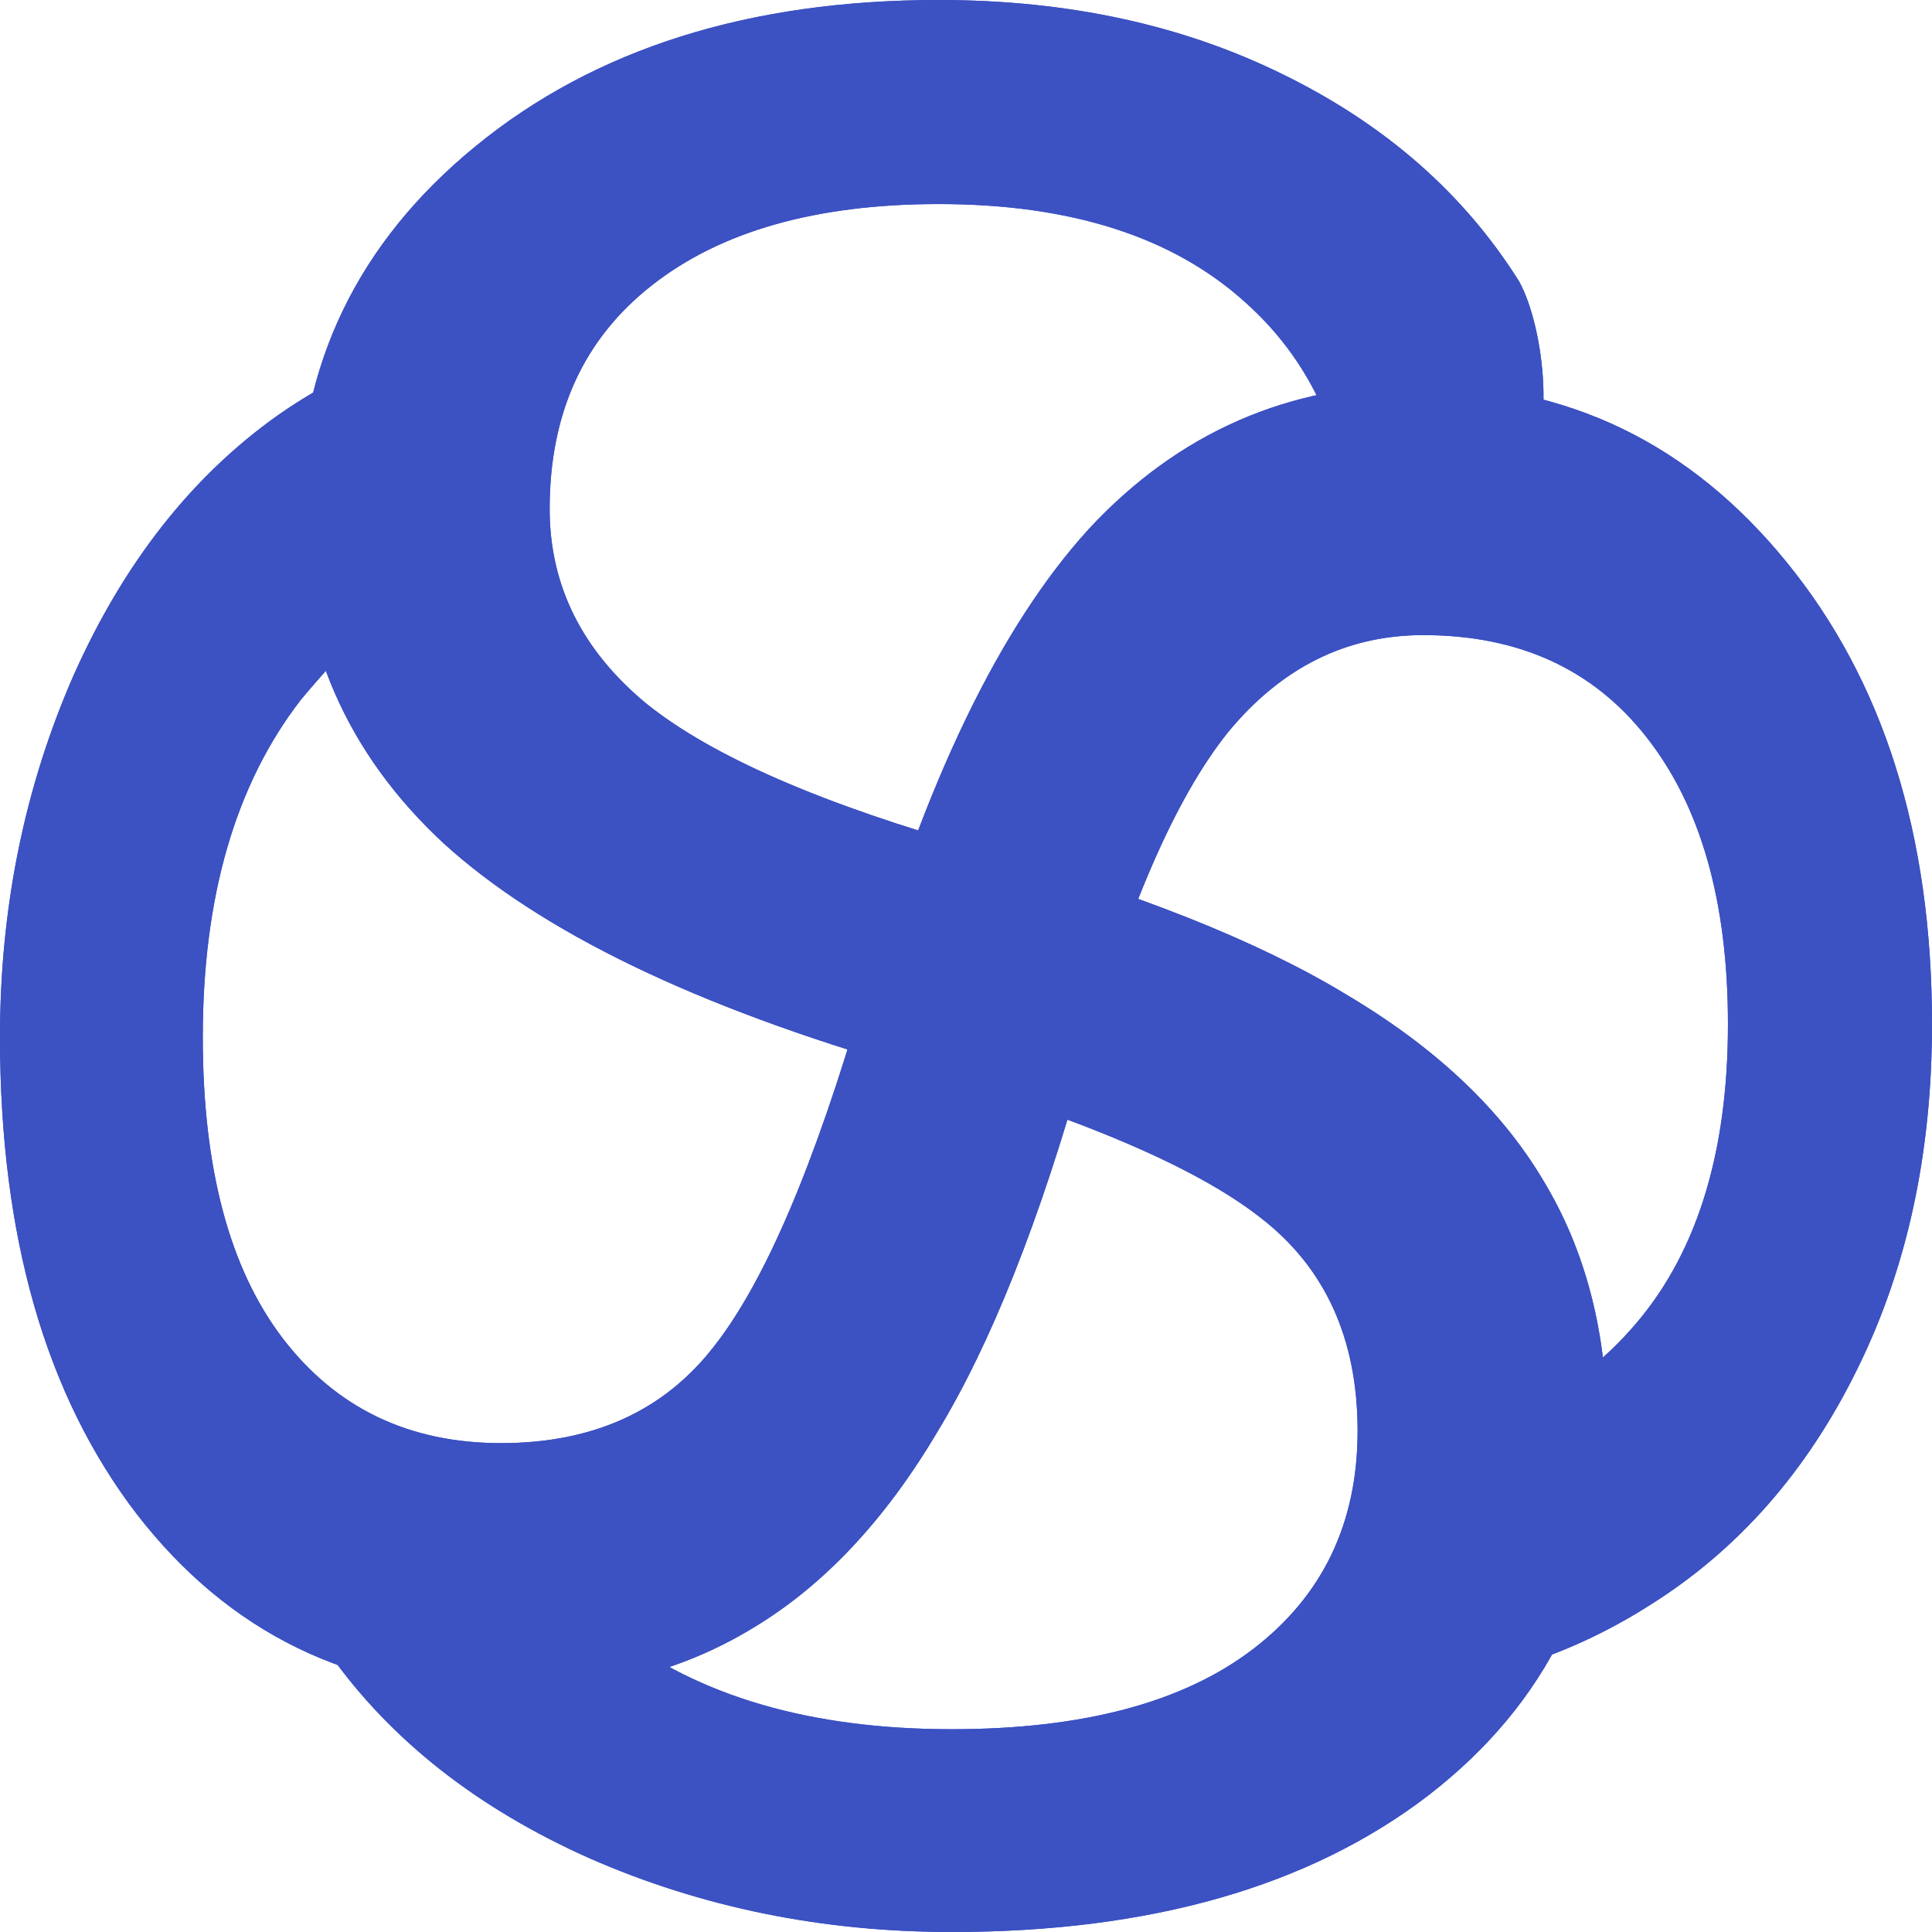 <svg width="26" height="26" viewBox="0 0 26 26" fill="none" xmlns="http://www.w3.org/2000/svg">
<path d="M14.651 7.121C13.458 8.431 12.45 10.519 11.627 13.384C10.967 15.669 10.295 17.246 9.611 18.116C8.939 18.986 7.983 19.421 6.743 19.421C5.504 19.421 4.525 18.951 3.806 18.012C3.088 17.072 2.729 15.721 2.729 13.958C2.729 12.067 3.169 10.554 4.049 9.417C4.566 8.796 5.66 7.616 5.906 7.861C6.151 8.107 7.192 5.637 7.682 4.372C6.21 4.372 4.895 4.778 3.737 5.59C2.578 6.413 1.663 7.579 0.991 9.087C0.33 10.594 -3.42981e-07 12.218 -4.1903e-07 13.958C-5.36146e-07 16.637 0.614 18.777 1.842 20.378C3.082 21.978 4.727 22.779 6.778 22.779C8.064 22.779 9.182 22.489 10.132 21.909C11.082 21.34 11.911 20.459 12.618 19.264C13.336 18.081 13.991 16.434 14.582 14.323C15.172 12.224 15.821 10.733 16.528 9.852C17.246 8.982 18.121 8.547 19.152 8.547C20.439 8.547 21.441 9.005 22.159 9.922C22.889 10.85 23.254 12.137 23.254 13.784C23.254 15.559 22.814 16.933 21.933 17.907C21.064 18.882 19.865 19.369 18.336 19.369L18.336 22.727C19.738 22.727 21.029 22.35 22.211 21.596C23.393 20.853 24.32 19.798 24.992 18.429C25.664 17.072 26 15.524 26 13.784C26 11.232 25.345 9.156 24.036 7.556C22.738 5.966 21.093 5.172 19.1 5.172C17.339 5.172 15.856 5.822 14.651 7.121Z" fill="#3C51C2"/>
<path d="M14.651 7.121C13.458 8.431 12.45 10.519 11.627 13.384C10.967 15.669 10.295 17.246 9.611 18.116C8.939 18.986 7.983 19.421 6.743 19.421C5.504 19.421 4.525 18.951 3.806 18.012C3.088 17.072 2.729 15.721 2.729 13.958C2.729 12.067 3.169 10.554 4.049 9.417C4.566 8.796 5.66 7.616 5.906 7.861C6.151 8.107 7.192 5.637 7.682 4.372C6.21 4.372 4.895 4.778 3.737 5.59C2.578 6.413 1.663 7.579 0.991 9.087C0.33 10.594 -3.42981e-07 12.218 -4.1903e-07 13.958C-5.36146e-07 16.637 0.614 18.777 1.842 20.378C3.082 21.978 4.727 22.779 6.778 22.779C8.064 22.779 9.182 22.489 10.132 21.909C11.082 21.34 11.911 20.459 12.618 19.264C13.336 18.081 13.991 16.434 14.582 14.323C15.172 12.224 15.821 10.733 16.528 9.852C17.246 8.982 18.121 8.547 19.152 8.547C20.439 8.547 21.441 9.005 22.159 9.922C22.889 10.85 23.254 12.137 23.254 13.784C23.254 15.559 22.814 16.933 21.933 17.907C21.064 18.882 19.865 19.369 18.336 19.369L18.336 22.727C19.738 22.727 21.029 22.35 22.211 21.596C23.393 20.853 24.32 19.798 24.992 18.429C25.664 17.072 26 15.524 26 13.784C26 11.232 25.345 9.156 24.036 7.556C22.738 5.966 21.093 5.172 19.1 5.172C17.339 5.172 15.856 5.822 14.651 7.121Z" fill="#3C51C2"/>
<path d="M12.233 14.373C9.368 13.55 7.281 12.542 5.97 11.349C4.671 10.144 4.021 8.661 4.021 6.9C4.021 4.907 4.816 3.262 6.405 1.964C8.006 0.655 10.082 0 12.633 0C14.373 0 15.922 0.336 17.279 1.008C18.647 1.68 19.703 2.607 20.445 3.789C20.785 4.41 20.967 5.959 20.445 6.481C19.984 6.942 19.007 7.375 18.425 7.591C18.352 7.639 18.283 7.664 18.218 7.664C18.218 6.135 17.731 4.936 16.757 4.067C15.783 3.186 14.408 2.746 12.633 2.746C10.986 2.746 9.699 3.111 8.771 3.841C7.855 4.559 7.397 5.561 7.397 6.848C7.397 7.879 7.832 8.754 8.702 9.472C9.583 10.179 11.073 10.828 13.173 11.418C15.284 12.009 16.931 12.664 18.114 13.382C19.308 14.089 20.19 14.918 20.758 15.868C21.338 16.818 21.628 17.936 21.628 19.222C21.628 21.273 20.828 22.918 19.227 24.158C17.627 25.386 15.487 26 12.807 26C11.068 26 9.444 25.67 7.936 25.009C6.428 24.337 5.263 23.422 4.439 22.263C3.434 20.828 5.205 19.746 6.627 20.77L8.267 21.951C9.403 22.831 10.917 23.271 12.807 23.271C14.57 23.271 15.922 22.912 16.861 22.194C17.801 21.476 18.27 20.496 18.27 19.257C18.27 18.017 17.835 17.061 16.966 16.389C16.096 15.705 14.518 15.033 12.233 14.373Z" fill="#3C51C2"/>
<path d="M12.233 14.373C9.368 13.55 7.281 12.542 5.97 11.349C4.671 10.144 4.021 8.661 4.021 6.9C4.021 4.907 4.816 3.262 6.405 1.964C8.006 0.655 10.082 0 12.633 0C14.373 0 15.922 0.336 17.279 1.008C18.647 1.68 19.703 2.607 20.445 3.789C20.785 4.41 20.967 5.959 20.445 6.481C19.984 6.942 19.007 7.375 18.425 7.591C18.352 7.639 18.283 7.664 18.218 7.664C18.218 6.135 17.731 4.936 16.757 4.067C15.783 3.186 14.408 2.746 12.633 2.746C10.986 2.746 9.699 3.111 8.771 3.841C7.855 4.559 7.397 5.561 7.397 6.848C7.397 7.879 7.832 8.754 8.702 9.472C9.583 10.179 11.073 10.828 13.173 11.418C15.284 12.009 16.931 12.664 18.114 13.382C19.308 14.089 20.19 14.918 20.758 15.868C21.338 16.818 21.628 17.936 21.628 19.222C21.628 21.273 20.828 22.918 19.227 24.158C17.627 25.386 15.487 26 12.807 26C11.068 26 9.444 25.67 7.936 25.009C6.428 24.337 5.263 23.422 4.439 22.263C3.434 20.828 5.205 19.746 6.627 20.77L8.267 21.951C9.403 22.831 10.917 23.271 12.807 23.271C14.57 23.271 15.922 22.912 16.861 22.194C17.801 21.476 18.27 20.496 18.27 19.257C18.27 18.017 17.835 17.061 16.966 16.389C16.096 15.705 14.518 15.033 12.233 14.373Z" fill="#3C51C2"/>
</svg>
